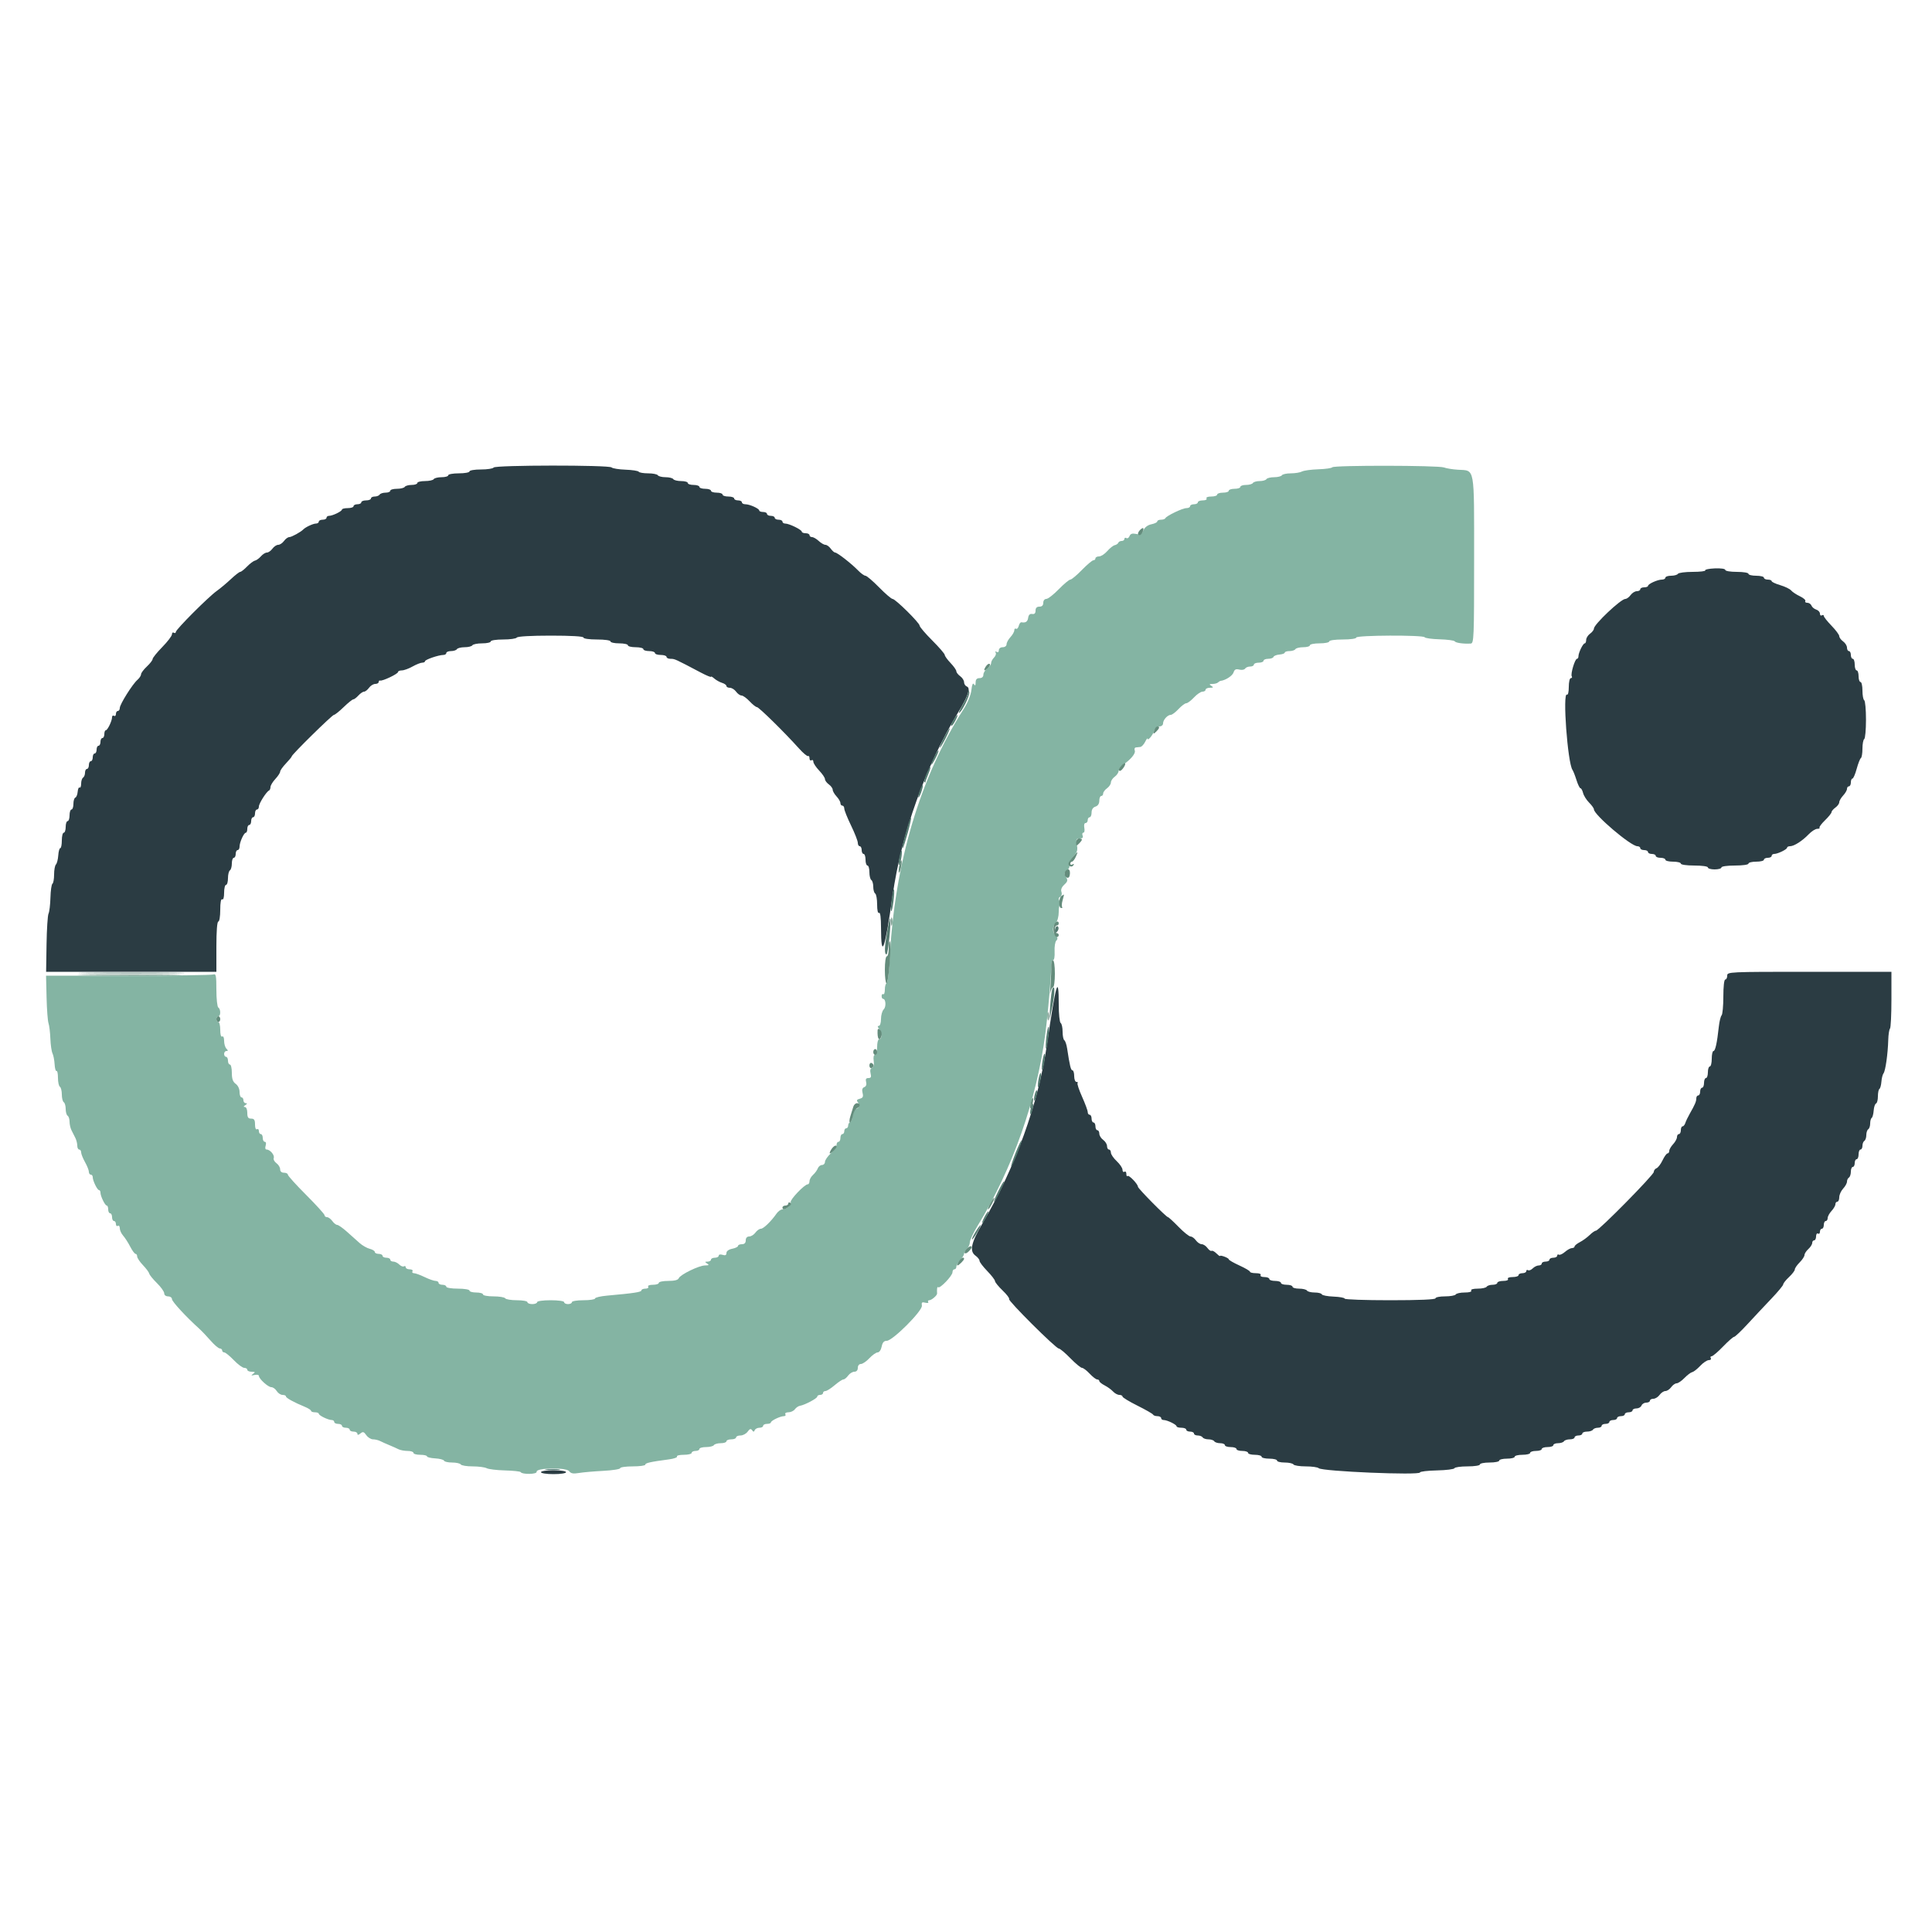 <svg id="svg" version="1.1" xmlns="http://www.w3.org/2000/svg" xmlns:xlink="http://www.w3.org/1999/xlink" width="400" height="400" viewBox="0, 0, 400,400"><g id="svgg"><path id="path0" d="M275.831 96.749 C 275.721 96.927,274.423 97.112,272.946 97.160 C 271.469 97.208,269.943 97.416,269.556 97.623 C 269.169 97.831,268.131 98.000,267.250 98.000 C 266.368 98.000,265.536 98.180,265.400 98.400 C 265.264 98.620,264.544 98.800,263.800 98.800 C 263.056 98.800,262.336 98.980,262.200 99.200 C 262.064 99.420,261.434 99.600,260.800 99.600 C 260.166 99.600,259.536 99.780,259.400 100.000 C 259.264 100.220,258.623 100.400,257.976 100.400 C 257.329 100.400,256.800 100.580,256.800 100.800 C 256.800 101.020,256.260 101.200,255.600 101.200 C 254.940 101.200,254.400 101.380,254.400 101.600 C 254.400 101.820,253.860 102.000,253.200 102.000 C 252.540 102.000,252.000 102.180,252.000 102.400 C 252.000 102.620,251.449 102.800,250.776 102.800 C 250.063 102.800,249.656 102.967,249.800 103.200 C 249.940 103.427,249.604 103.600,249.024 103.600 C 248.461 103.600,248.000 103.780,248.000 104.000 C 248.000 104.220,247.640 104.400,247.200 104.400 C 246.760 104.400,246.400 104.580,246.400 104.800 C 246.400 105.020,246.057 105.200,245.638 105.200 C 244.822 105.200,241.488 106.801,241.267 107.300 C 241.193 107.465,240.788 107.600,240.367 107.600 C 239.945 107.600,239.600 107.758,239.600 107.950 C 239.600 108.142,239.058 108.408,238.396 108.541 C 237.646 108.691,237.021 109.155,236.741 109.770 C 236.377 110.569,236.082 110.716,235.203 110.541 C 234.420 110.384,234.044 110.509,233.860 110.987 C 233.720 111.352,233.424 111.539,233.203 111.402 C 232.981 111.265,232.800 111.343,232.800 111.576 C 232.800 111.809,232.545 112.000,232.233 112.000 C 231.922 112.000,231.607 112.167,231.533 112.370 C 231.460 112.574,231.130 112.799,230.800 112.870 C 230.470 112.942,229.769 113.495,229.242 114.100 C 228.715 114.705,227.950 115.200,227.542 115.200 C 227.134 115.200,226.800 115.380,226.800 115.600 C 226.800 115.820,226.608 116.000,226.374 116.000 C 226.140 116.000,225.071 116.900,224.000 118.000 C 222.929 119.100,221.849 120.000,221.600 120.000 C 221.351 120.000,220.271 120.900,219.200 122.000 C 218.129 123.100,216.970 124.000,216.626 124.000 C 216.267 124.000,216.000 124.341,216.000 124.800 C 216.000 125.333,215.733 125.600,215.200 125.600 C 214.661 125.600,214.400 125.867,214.400 126.418 C 214.400 126.974,214.177 127.198,213.700 127.118 C 213.233 127.039,212.958 127.299,212.872 127.900 C 212.755 128.724,212.352 128.992,211.466 128.836 C 211.282 128.804,211.036 129.140,210.920 129.584 C 210.804 130.028,210.550 130.292,210.355 130.172 C 210.160 130.051,210.000 130.199,210.000 130.501 C 210.000 130.802,209.640 131.436,209.200 131.908 C 208.760 132.380,208.400 133.044,208.400 133.383 C 208.400 133.733,208.054 134.000,207.600 134.000 C 207.142 134.000,206.800 134.267,206.800 134.624 C 206.800 134.993,206.612 135.131,206.338 134.962 C 206.064 134.793,205.985 134.851,206.142 135.106 C 206.288 135.342,206.136 135.807,205.804 136.139 C 205.472 136.471,205.200 136.986,205.200 137.283 C 205.200 137.580,204.840 138.083,204.400 138.400 C 203.960 138.717,203.600 139.297,203.600 139.688 C 203.600 140.133,203.300 140.400,202.800 140.400 C 202.239 140.400,201.998 140.669,201.994 141.300 C 201.989 141.945,201.892 142.049,201.650 141.667 C 201.425 141.313,201.246 141.716,201.116 142.867 C 200.999 143.902,200.354 145.486,199.514 146.800 C 190.486 160.926,185.192 178.784,184.218 198.400 C 184.081 201.150,183.796 203.460,183.585 203.533 C 183.373 203.607,183.200 204.202,183.200 204.857 C 183.200 205.512,183.050 205.955,182.867 205.841 C 182.683 205.728,182.533 205.897,182.533 206.218 C 182.533 206.538,182.662 206.800,182.820 206.800 C 183.402 206.800,183.510 208.432,182.964 208.978 C 182.654 209.289,182.400 210.186,182.400 210.971 C 182.400 211.785,182.201 212.400,181.938 212.400 C 181.638 212.400,181.683 212.645,182.067 213.100 C 182.682 213.827,182.618 215.200,181.971 215.200 C 181.767 215.200,181.600 215.920,181.600 216.800 C 181.600 217.709,181.408 218.400,181.155 218.400 C 180.884 218.400,180.781 218.886,180.891 219.637 C 181.008 220.438,180.884 220.946,180.539 221.079 C 180.197 221.210,180.092 221.628,180.246 222.242 C 180.430 222.975,180.325 223.200,179.797 223.200 C 179.297 223.200,179.166 223.427,179.322 224.024 C 179.458 224.542,179.315 224.934,178.939 225.079 C 178.529 225.236,178.418 225.617,178.586 226.287 C 178.779 227.055,178.653 227.313,178.008 227.482 C 177.373 227.648,177.285 227.820,177.626 228.231 C 178.139 228.850,177.737 229.737,177.060 229.480 C 176.774 229.371,176.570 229.851,176.522 230.745 C 176.479 231.537,176.254 232.249,176.022 232.326 C 175.790 232.403,175.600 232.722,175.600 233.033 C 175.600 233.345,175.420 233.600,175.200 233.600 C 174.980 233.600,174.800 233.870,174.800 234.200 C 174.800 234.530,174.620 234.800,174.400 234.800 C 174.180 234.800,174.000 235.160,174.000 235.600 C 174.000 236.040,173.820 236.400,173.600 236.400 C 173.380 236.400,173.200 236.688,173.200 237.040 C 173.200 237.391,172.660 238.183,172.000 238.800 C 171.340 239.417,170.800 240.209,170.800 240.560 C 170.800 240.912,170.524 241.200,170.187 241.200 C 169.851 241.200,169.458 241.515,169.315 241.900 C 169.172 242.285,168.728 242.891,168.328 243.247 C 167.927 243.603,167.600 244.188,167.600 244.547 C 167.600 244.906,167.435 245.200,167.233 245.200 C 166.571 245.200,163.529 248.388,163.702 248.901 C 163.898 249.482,162.876 250.369,161.988 250.387 C 161.652 250.394,161.112 250.780,160.788 251.244 C 159.656 252.869,158.074 254.400,157.528 254.400 C 157.225 254.400,156.717 254.760,156.400 255.200 C 156.083 255.640,155.503 256.000,155.112 256.000 C 154.667 256.000,154.400 256.300,154.400 256.800 C 154.400 257.333,154.133 257.600,153.600 257.600 C 153.160 257.600,152.800 257.757,152.800 257.950 C 152.800 258.143,152.260 258.408,151.600 258.540 C 150.870 258.686,150.400 259.029,150.400 259.417 C 150.400 259.872,150.171 259.981,149.600 259.800 C 149.141 259.654,148.800 259.728,148.800 259.973 C 148.800 260.208,148.440 260.400,148.000 260.400 C 147.560 260.400,147.200 260.580,147.200 260.800 C 147.200 261.020,146.885 261.203,146.500 261.206 C 145.902 261.211,145.887 261.269,146.400 261.600 C 146.874 261.906,146.785 261.989,145.979 261.994 C 144.717 262.001,140.811 263.905,140.525 264.652 C 140.386 265.013,139.645 265.200,138.357 265.200 C 137.281 265.200,136.400 265.380,136.400 265.600 C 136.400 265.820,135.849 266.000,135.176 266.000 C 134.463 266.000,134.056 266.167,134.200 266.400 C 134.336 266.620,134.077 266.800,133.624 266.800 C 133.171 266.800,132.800 266.963,132.800 267.163 C 132.800 267.510,131.236 267.748,125.700 268.244 C 124.325 268.367,123.200 268.633,123.200 268.834 C 123.200 269.035,122.120 269.200,120.800 269.200 C 119.467 269.200,118.400 269.378,118.400 269.600 C 118.400 269.820,118.040 270.000,117.600 270.000 C 117.160 270.000,116.800 269.820,116.800 269.600 C 116.800 269.371,115.600 269.200,114.000 269.200 C 112.400 269.200,111.200 269.371,111.200 269.600 C 111.200 269.820,110.750 270.000,110.200 270.000 C 109.650 270.000,109.200 269.820,109.200 269.600 C 109.200 269.380,108.221 269.200,107.024 269.200 C 105.827 269.200,104.736 269.020,104.600 268.800 C 104.464 268.580,103.373 268.400,102.176 268.400 C 100.979 268.400,100.000 268.220,100.000 268.000 C 100.000 267.780,99.370 267.600,98.600 267.600 C 97.830 267.600,97.200 267.420,97.200 267.200 C 97.200 266.978,96.133 266.800,94.800 266.800 C 93.467 266.800,92.400 266.622,92.400 266.400 C 92.400 266.180,92.040 266.000,91.600 266.000 C 91.160 266.000,90.800 265.820,90.800 265.600 C 90.800 265.380,90.521 265.200,90.181 265.200 C 89.840 265.200,88.816 264.840,87.906 264.400 C 86.995 263.960,86.003 263.600,85.701 263.600 C 85.400 263.600,85.264 263.420,85.400 263.200 C 85.536 262.980,85.277 262.800,84.824 262.800 C 84.371 262.800,84.000 262.609,84.000 262.376 C 84.000 262.143,83.835 262.055,83.632 262.180 C 83.430 262.305,82.993 262.136,82.661 261.804 C 82.329 261.472,81.774 261.200,81.429 261.200 C 81.083 261.200,80.800 261.020,80.800 260.800 C 80.800 260.580,80.440 260.400,80.000 260.400 C 79.560 260.400,79.200 260.220,79.200 260.000 C 79.200 259.780,78.840 259.600,78.400 259.600 C 77.960 259.600,77.600 259.423,77.600 259.208 C 77.600 258.992,77.126 258.696,76.546 258.551 C 75.966 258.405,75.021 257.865,74.446 257.351 C 73.871 256.837,72.690 255.783,71.822 255.008 C 70.954 254.234,70.049 253.600,69.810 253.600 C 69.572 253.600,69.117 253.240,68.800 252.800 C 68.483 252.360,67.993 252.000,67.712 252.000 C 67.430 252.000,67.200 251.822,67.200 251.605 C 67.200 251.388,65.490 249.500,63.400 247.410 C 61.310 245.320,59.600 243.428,59.600 243.205 C 59.600 242.982,59.240 242.800,58.800 242.800 C 58.300 242.800,58.000 242.533,58.000 242.088 C 58.000 241.697,57.656 241.129,57.236 240.826 C 56.816 240.524,56.564 240.038,56.675 239.748 C 56.899 239.165,55.917 238.000,55.202 238.000 C 54.928 238.000,54.848 237.680,55.000 237.200 C 55.146 236.741,55.072 236.400,54.827 236.400 C 54.592 236.400,54.400 236.040,54.400 235.600 C 54.400 235.160,54.220 234.800,54.000 234.800 C 53.780 234.800,53.600 234.519,53.600 234.176 C 53.600 233.833,53.420 233.664,53.200 233.800 C 52.967 233.944,52.800 233.537,52.800 232.824 C 52.800 231.867,52.626 231.600,52.000 231.600 C 51.378 231.600,51.200 231.333,51.200 230.400 C 51.200 229.710,50.988 229.197,50.700 229.194 C 50.367 229.190,50.400 229.058,50.800 228.800 C 51.200 228.542,51.233 228.410,50.900 228.406 C 50.625 228.403,50.400 228.130,50.400 227.800 C 50.400 227.470,50.220 227.200,50.000 227.200 C 49.780 227.200,49.600 226.700,49.600 226.088 C 49.600 225.435,49.270 224.739,48.800 224.400 C 48.214 223.978,48.000 223.365,48.000 222.112 C 48.000 221.170,47.820 220.400,47.600 220.400 C 47.380 220.400,47.200 220.040,47.200 219.600 C 47.200 219.160,47.020 218.800,46.800 218.800 C 46.580 218.800,46.400 218.530,46.400 218.200 C 46.400 217.870,46.616 217.600,46.880 217.600 C 47.253 217.600,47.253 217.493,46.880 217.120 C 46.616 216.856,46.400 216.125,46.400 215.496 C 46.400 214.836,46.231 214.457,46.000 214.600 C 45.758 214.749,45.600 214.204,45.600 213.224 C 45.600 212.331,45.420 211.600,45.200 211.600 C 44.980 211.600,44.800 211.330,44.800 211.000 C 44.800 210.670,44.980 210.400,45.200 210.400 C 45.720 210.400,45.720 208.922,45.200 208.600 C 44.980 208.464,44.800 206.814,44.800 204.934 C 44.800 201.980,44.714 201.547,44.167 201.757 C 43.819 201.891,35.885 202.000,26.535 202.000 L 9.535 202.000 9.641 206.500 C 9.700 208.975,9.880 211.379,10.042 211.843 C 10.204 212.306,10.378 213.746,10.429 215.043 C 10.480 216.339,10.677 217.709,10.868 218.086 C 11.058 218.464,11.255 219.482,11.307 220.348 C 11.358 221.214,11.535 221.840,11.700 221.738 C 11.865 221.636,12.000 222.273,12.000 223.153 C 12.000 224.033,12.180 224.864,12.400 225.000 C 12.620 225.136,12.800 225.856,12.800 226.600 C 12.800 227.344,12.980 228.064,13.200 228.200 C 13.420 228.336,13.600 228.966,13.600 229.600 C 13.600 230.234,13.780 230.864,14.000 231.000 C 14.220 231.136,14.400 231.689,14.400 232.229 C 14.400 232.769,14.580 233.568,14.800 234.005 C 15.020 234.442,15.380 235.158,15.600 235.595 C 15.820 236.032,16.000 236.752,16.000 237.195 C 16.000 237.638,16.180 238.000,16.400 238.000 C 16.620 238.000,16.800 238.265,16.800 238.588 C 16.800 238.911,17.160 239.817,17.600 240.600 C 18.040 241.383,18.400 242.289,18.400 242.612 C 18.400 242.935,18.580 243.200,18.800 243.200 C 19.020 243.200,19.200 243.434,19.200 243.720 C 19.200 244.456,20.141 246.393,20.500 246.397 C 20.665 246.399,20.800 246.634,20.800 246.920 C 20.800 247.656,21.741 249.593,22.100 249.597 C 22.265 249.599,22.400 249.960,22.400 250.400 C 22.400 250.840,22.580 251.200,22.800 251.200 C 23.020 251.200,23.200 251.560,23.200 252.000 C 23.200 252.440,23.380 252.800,23.600 252.800 C 23.820 252.800,24.000 253.081,24.000 253.424 C 24.000 253.767,24.180 253.936,24.400 253.800 C 24.620 253.664,24.800 253.889,24.800 254.301 C 24.800 254.712,25.115 255.403,25.500 255.835 C 25.885 256.268,26.543 257.292,26.963 258.111 C 27.383 258.930,27.878 259.600,28.063 259.600 C 28.248 259.600,28.400 259.843,28.400 260.141 C 28.400 260.438,28.939 261.246,29.598 261.935 C 30.257 262.625,30.842 263.412,30.898 263.685 C 30.954 263.958,31.675 264.847,32.500 265.659 C 33.325 266.472,34.000 267.421,34.000 267.769 C 34.000 268.133,34.338 268.400,34.800 268.400 C 35.240 268.400,35.600 268.654,35.600 268.965 C 35.600 269.464,38.470 272.579,41.231 275.077 C 41.764 275.559,42.830 276.676,43.600 277.559 C 44.370 278.441,45.225 279.171,45.500 279.182 C 45.775 279.192,46.000 279.380,46.000 279.600 C 46.000 279.820,46.194 280.000,46.431 280.000 C 46.669 280.000,47.554 280.720,48.400 281.600 C 49.246 282.480,50.221 283.200,50.569 283.200 C 50.916 283.200,51.200 283.380,51.200 283.600 C 51.200 283.820,51.605 284.003,52.100 284.006 C 52.847 284.011,52.898 284.085,52.400 284.441 C 51.918 284.785,51.977 284.831,52.700 284.672 C 53.195 284.564,53.600 284.646,53.600 284.856 C 53.600 285.467,55.506 287.200,56.178 287.200 C 56.517 287.200,57.018 287.560,57.293 288.000 C 57.568 288.440,58.109 288.800,58.496 288.800 C 58.883 288.800,59.200 288.939,59.200 289.109 C 59.200 289.429,60.840 290.334,63.100 291.262 C 63.815 291.555,64.400 291.931,64.400 292.098 C 64.400 292.264,64.760 292.400,65.200 292.400 C 65.640 292.400,66.001 292.535,66.003 292.700 C 66.007 293.059,67.944 294.000,68.680 294.000 C 68.966 294.000,69.200 294.180,69.200 294.400 C 69.200 294.620,69.560 294.800,70.000 294.800 C 70.440 294.800,70.800 294.980,70.800 295.200 C 70.800 295.420,71.160 295.600,71.600 295.600 C 72.040 295.600,72.400 295.780,72.400 296.000 C 72.400 296.220,72.760 296.400,73.200 296.400 C 73.640 296.400,74.000 296.602,74.000 296.849 C 74.000 297.153,74.199 297.133,74.618 296.785 C 75.134 296.357,75.335 296.414,75.840 297.136 C 76.173 297.611,76.798 298.000,77.228 298.000 C 77.659 298.000,78.323 298.159,78.705 298.353 C 79.087 298.548,79.940 298.929,80.600 299.200 C 81.260 299.471,82.113 299.852,82.495 300.047 C 82.877 300.241,83.732 300.400,84.395 300.400 C 85.058 300.400,85.600 300.580,85.600 300.800 C 85.600 301.020,86.230 301.200,87.000 301.200 C 87.770 301.200,88.400 301.345,88.400 301.522 C 88.400 301.699,89.165 301.888,90.100 301.942 C 91.035 301.996,91.860 302.211,91.933 302.420 C 92.007 302.629,92.761 302.800,93.610 302.800 C 94.458 302.800,95.264 302.980,95.400 303.200 C 95.536 303.420,96.638 303.600,97.850 303.600 C 99.061 303.600,100.370 303.770,100.757 303.977 C 101.145 304.185,102.849 304.391,104.544 304.436 C 106.239 304.481,107.698 304.635,107.787 304.779 C 108.117 305.313,111.215 305.255,111.106 304.717 C 110.934 303.878,117.239 303.765,117.846 304.596 C 118.196 305.075,118.686 305.165,119.855 304.967 C 120.705 304.823,122.975 304.623,124.900 304.524 C 126.825 304.425,128.400 304.176,128.400 303.972 C 128.400 303.767,129.570 303.600,131.000 303.600 C 132.430 303.600,133.600 303.440,133.600 303.244 C 133.600 302.895,134.678 302.654,138.493 302.150 C 139.534 302.012,140.288 301.742,140.169 301.550 C 140.050 301.357,140.683 301.200,141.576 301.200 C 142.469 301.200,143.200 301.020,143.200 300.800 C 143.200 300.580,143.560 300.400,144.000 300.400 C 144.440 300.400,144.800 300.220,144.800 300.000 C 144.800 299.780,145.419 299.600,146.176 299.600 C 146.933 299.600,147.664 299.420,147.800 299.200 C 147.936 298.980,148.577 298.800,149.224 298.800 C 149.871 298.800,150.400 298.620,150.400 298.400 C 150.400 298.180,150.850 298.000,151.400 298.000 C 151.950 298.000,152.400 297.820,152.400 297.600 C 152.400 297.380,152.810 297.200,153.312 297.200 C 153.813 297.200,154.480 296.844,154.794 296.409 C 155.220 295.817,155.451 295.741,155.712 296.109 C 155.987 296.496,156.104 296.494,156.264 296.100 C 156.375 295.825,156.812 295.600,157.233 295.600 C 157.655 295.600,158.000 295.420,158.000 295.200 C 158.000 294.980,158.360 294.800,158.800 294.800 C 159.240 294.800,159.601 294.665,159.603 294.500 C 159.607 294.135,161.549 293.200,162.303 293.200 C 162.602 293.200,162.736 293.020,162.600 292.800 C 162.464 292.580,162.748 292.400,163.232 292.400 C 163.716 292.400,164.317 292.120,164.567 291.778 C 164.817 291.435,165.287 291.111,165.611 291.058 C 166.629 290.888,169.200 289.525,169.200 289.154 C 169.200 288.959,169.470 288.800,169.800 288.800 C 170.130 288.800,170.400 288.620,170.400 288.400 C 170.400 288.180,170.625 288.000,170.900 287.999 C 171.175 287.999,172.030 287.459,172.800 286.800 C 173.570 286.141,174.385 285.601,174.612 285.601 C 174.838 285.600,175.283 285.240,175.600 284.800 C 175.917 284.360,176.497 284.000,176.888 284.000 C 177.333 284.000,177.600 283.700,177.600 283.200 C 177.600 282.734,177.867 282.400,178.240 282.400 C 178.591 282.400,179.383 281.860,180.000 281.200 C 180.617 280.540,181.386 280.000,181.710 280.000 C 182.046 280.000,182.404 279.482,182.540 278.800 C 182.712 277.941,183.010 277.600,183.590 277.600 C 184.809 277.600,191.036 271.367,190.865 270.317 C 190.757 269.650,190.893 269.531,191.566 269.707 C 192.025 269.827,192.300 269.762,192.177 269.563 C 192.054 269.363,192.156 269.200,192.405 269.200 C 192.871 269.200,194.040 268.194,194.014 267.814 C 193.949 266.831,194.039 266.306,194.240 266.507 C 194.592 266.859,197.200 264.133,197.200 263.413 C 197.200 263.076,197.380 262.800,197.600 262.800 C 197.820 262.800,198.000 262.564,198.000 262.275 C 198.000 261.987,198.360 261.364,198.800 260.892 C 199.240 260.420,199.600 259.833,199.600 259.588 C 199.600 259.343,199.870 258.873,200.200 258.543 C 200.530 258.213,200.800 257.599,200.800 257.178 C 200.800 256.758,201.515 255.246,202.389 253.818 C 209.640 241.971,214.635 227.802,216.426 214.000 C 216.995 209.611,217.687 201.602,217.627 200.100 C 217.598 199.385,217.769 198.800,218.006 198.800 C 218.264 198.800,218.399 198.076,218.343 196.995 C 218.292 196.002,218.452 194.988,218.699 194.741 C 219.032 194.408,218.999 194.142,218.574 193.717 C 217.831 192.974,217.842 191.815,218.600 191.057 C 218.940 190.717,219.200 189.740,219.200 188.805 C 219.200 187.730,219.350 187.245,219.630 187.418 C 219.866 187.564,219.821 187.299,219.530 186.830 C 219.100 186.137,219.097 185.915,219.514 185.656 C 219.806 185.474,219.913 185.039,219.762 184.646 C 219.592 184.203,219.802 183.672,220.345 183.166 C 221.066 182.494,221.118 182.255,220.696 181.564 C 220.280 180.882,220.314 180.667,220.907 180.226 C 221.298 179.936,221.510 179.432,221.382 179.098 C 221.250 178.753,221.593 178.017,222.181 177.382 C 223.019 176.478,223.165 176.021,222.961 174.935 C 222.743 173.769,222.816 173.600,223.543 173.600 C 224.118 173.600,224.304 173.415,224.145 173.000 C 224.018 172.670,224.089 172.400,224.302 172.400 C 224.515 172.400,224.603 171.950,224.498 171.400 C 224.386 170.816,224.493 170.400,224.753 170.400 C 224.999 170.400,225.200 170.130,225.200 169.800 C 225.200 169.470,225.380 169.200,225.600 169.200 C 225.820 169.200,226.000 168.762,226.000 168.227 C 226.000 167.605,226.289 167.162,226.800 167.000 C 227.311 166.838,227.600 166.395,227.600 165.773 C 227.600 165.238,227.780 164.800,228.000 164.800 C 228.220 164.800,228.400 164.570,228.400 164.288 C 228.400 164.007,228.760 163.517,229.200 163.200 C 229.640 162.883,230.000 162.343,230.000 162.000 C 230.000 161.657,230.360 161.117,230.800 160.800 C 231.240 160.483,231.600 159.943,231.600 159.600 C 231.600 159.257,231.985 158.712,232.455 158.388 C 234.131 157.235,235.170 155.986,234.943 155.396 C 234.817 155.068,234.914 154.778,235.157 154.750 C 235.401 154.722,235.820 154.678,236.088 154.650 C 236.357 154.623,236.804 154.150,237.082 153.600 C 237.361 153.050,237.591 152.748,237.594 152.929 C 237.604 153.492,238.680 152.208,238.974 151.281 C 239.135 150.773,239.581 150.400,240.027 150.400 C 240.463 150.400,240.800 150.126,240.800 149.771 C 240.800 149.034,241.740 148.000,242.411 148.000 C 242.668 148.000,243.383 147.460,244.000 146.800 C 244.617 146.140,245.337 145.600,245.600 145.600 C 245.863 145.600,246.583 145.060,247.200 144.400 C 247.817 143.740,248.609 143.200,248.960 143.200 C 249.312 143.200,249.600 143.020,249.600 142.800 C 249.600 142.580,250.005 142.397,250.500 142.394 C 251.228 142.389,251.285 142.314,250.800 142.000 C 250.307 141.681,250.349 141.611,251.033 141.606 C 251.492 141.603,252.002 141.465,252.167 141.300 C 252.332 141.135,252.587 140.985,252.733 140.966 C 253.762 140.837,255.174 139.911,255.393 139.222 C 255.591 138.597,255.879 138.455,256.584 138.632 C 257.095 138.760,257.633 138.670,257.780 138.432 C 257.927 138.195,258.397 138.000,258.824 138.000 C 259.251 138.000,259.600 137.820,259.600 137.600 C 259.600 137.380,260.050 137.200,260.600 137.200 C 261.150 137.200,261.600 137.020,261.600 136.800 C 261.600 136.580,262.035 136.400,262.567 136.400 C 263.098 136.400,263.593 136.222,263.667 136.003 C 263.740 135.785,264.295 135.566,264.900 135.516 C 265.505 135.466,266.000 135.285,266.000 135.113 C 266.000 134.941,266.439 134.800,266.976 134.800 C 267.513 134.800,268.064 134.620,268.200 134.400 C 268.336 134.180,269.067 134.000,269.824 134.000 C 270.581 134.000,271.200 133.820,271.200 133.600 C 271.200 133.380,272.100 133.200,273.200 133.200 C 274.300 133.200,275.200 133.020,275.200 132.800 C 275.200 132.571,276.400 132.400,278.000 132.400 C 279.600 132.400,280.800 132.229,280.800 132.000 C 280.800 131.505,294.657 131.446,294.962 131.939 C 295.077 132.125,296.479 132.316,298.077 132.363 C 299.675 132.409,301.076 132.599,301.191 132.784 C 301.391 133.106,303.022 133.332,304.500 133.242 C 305.155 133.203,305.200 132.093,305.200 115.889 C 305.200 96.242,305.422 97.473,301.833 97.252 C 300.755 97.186,299.456 96.973,298.947 96.780 C 297.784 96.338,276.103 96.309,275.831 96.749 " stroke="none" fill="#84b4a3" fill-rule="evenodd"></path><path id="path1" d="M102.200 96.800 C 102.064 97.020,100.883 97.200,99.576 97.200 C 98.259 97.200,97.200 97.378,97.200 97.600 C 97.200 97.820,96.210 98.000,95.000 98.000 C 93.790 98.000,92.800 98.180,92.800 98.400 C 92.800 98.620,92.181 98.800,91.424 98.800 C 90.667 98.800,89.936 98.980,89.800 99.200 C 89.664 99.420,88.843 99.600,87.976 99.600 C 87.109 99.600,86.400 99.780,86.400 100.000 C 86.400 100.220,85.871 100.400,85.224 100.400 C 84.577 100.400,83.936 100.580,83.800 100.800 C 83.664 101.020,82.933 101.200,82.176 101.200 C 81.419 101.200,80.800 101.380,80.800 101.600 C 80.800 101.820,80.361 102.000,79.824 102.000 C 79.287 102.000,78.736 102.180,78.600 102.400 C 78.464 102.620,78.003 102.800,77.576 102.800 C 77.149 102.800,76.800 102.980,76.800 103.200 C 76.800 103.420,76.350 103.600,75.800 103.600 C 75.250 103.600,74.800 103.780,74.800 104.000 C 74.800 104.220,74.440 104.400,74.000 104.400 C 73.560 104.400,73.200 104.580,73.200 104.800 C 73.200 105.020,72.660 105.200,72.000 105.200 C 71.340 105.200,70.799 105.335,70.797 105.500 C 70.793 105.859,68.856 106.800,68.120 106.800 C 67.834 106.800,67.600 106.980,67.600 107.200 C 67.600 107.420,67.240 107.600,66.800 107.600 C 66.360 107.600,66.000 107.780,66.000 108.000 C 66.000 108.220,65.728 108.400,65.395 108.400 C 64.830 108.400,63.253 109.135,62.800 109.609 C 62.282 110.151,60.372 111.200,59.902 111.200 C 59.613 111.200,59.117 111.560,58.800 112.000 C 58.483 112.440,57.943 112.800,57.600 112.800 C 57.257 112.800,56.717 113.160,56.400 113.600 C 56.083 114.040,55.569 114.400,55.259 114.400 C 54.948 114.400,54.391 114.749,54.022 115.175 C 53.652 115.601,53.092 116.006,52.778 116.075 C 52.465 116.144,51.729 116.695,51.143 117.300 C 50.558 117.905,49.925 118.400,49.737 118.400 C 49.549 118.400,48.677 119.076,47.798 119.903 C 46.919 120.730,45.614 121.823,44.898 122.332 C 43.141 123.581,36.400 130.330,36.400 130.840 C 36.400 131.064,36.220 131.136,36.000 131.000 C 35.780 130.864,35.600 131.015,35.600 131.336 C 35.600 131.657,34.700 132.838,33.600 133.961 C 32.500 135.085,31.600 136.201,31.600 136.442 C 31.600 136.682,31.060 137.383,30.400 138.000 C 29.740 138.617,29.200 139.343,29.200 139.614 C 29.200 139.884,28.866 140.397,28.457 140.753 C 27.420 141.656,24.800 145.831,24.800 146.581 C 24.800 146.921,24.620 147.200,24.400 147.200 C 24.180 147.200,24.000 147.481,24.000 147.824 C 24.000 148.167,23.820 148.336,23.600 148.200 C 23.380 148.064,23.200 148.198,23.200 148.497 C 23.200 149.251,22.265 151.193,21.900 151.197 C 21.735 151.199,21.600 151.560,21.600 152.000 C 21.600 152.440,21.420 152.800,21.200 152.800 C 20.980 152.800,20.800 153.160,20.800 153.600 C 20.800 154.040,20.620 154.400,20.400 154.400 C 20.180 154.400,20.000 154.760,20.000 155.200 C 20.000 155.640,19.820 156.000,19.600 156.000 C 19.380 156.000,19.200 156.360,19.200 156.800 C 19.200 157.240,19.020 157.600,18.800 157.600 C 18.580 157.600,18.400 157.960,18.400 158.400 C 18.400 158.840,18.220 159.200,18.000 159.200 C 17.780 159.200,17.600 159.549,17.600 159.976 C 17.600 160.403,17.420 160.864,17.200 161.000 C 16.980 161.136,16.800 161.697,16.800 162.247 C 16.800 162.797,16.658 163.160,16.485 163.052 C 16.312 162.945,16.130 163.340,16.081 163.929 C 16.033 164.518,15.815 165.060,15.597 165.133 C 15.378 165.207,15.200 165.792,15.200 166.433 C 15.200 167.075,15.020 167.600,14.800 167.600 C 14.580 167.600,14.400 168.140,14.400 168.800 C 14.400 169.460,14.220 170.000,14.000 170.000 C 13.780 170.000,13.600 170.540,13.600 171.200 C 13.600 171.860,13.420 172.400,13.200 172.400 C 12.980 172.400,12.800 173.120,12.800 174.000 C 12.800 174.880,12.657 175.600,12.482 175.600 C 12.307 175.600,12.118 176.275,12.063 177.099 C 12.007 177.924,11.790 178.770,11.581 178.979 C 11.371 179.189,11.200 180.123,11.200 181.056 C 11.200 181.989,11.046 182.848,10.858 182.964 C 10.670 183.080,10.484 184.375,10.443 185.842 C 10.403 187.309,10.225 188.799,10.047 189.154 C 9.870 189.509,9.685 192.365,9.636 195.500 L 9.548 201.200 27.174 201.200 L 44.800 201.200 44.800 196.000 C 44.800 192.800,44.954 190.800,45.200 190.800 C 45.423 190.800,45.600 189.725,45.600 188.376 C 45.600 186.863,45.750 186.046,46.000 186.200 C 46.242 186.349,46.400 185.804,46.400 184.824 C 46.400 183.931,46.580 183.200,46.800 183.200 C 47.020 183.200,47.200 182.581,47.200 181.824 C 47.200 181.067,47.380 180.336,47.600 180.200 C 47.820 180.064,48.000 179.423,48.000 178.776 C 48.000 178.129,48.180 177.600,48.400 177.600 C 48.620 177.600,48.800 177.240,48.800 176.800 C 48.800 176.360,48.980 176.000,49.200 176.000 C 49.420 176.000,49.600 175.676,49.600 175.280 C 49.600 174.386,50.494 172.407,50.900 172.403 C 51.065 172.401,51.200 172.040,51.200 171.600 C 51.200 171.160,51.380 170.800,51.600 170.800 C 51.820 170.800,52.000 170.440,52.000 170.000 C 52.000 169.560,52.180 169.200,52.400 169.200 C 52.620 169.200,52.800 168.840,52.800 168.400 C 52.800 167.960,52.980 167.600,53.200 167.600 C 53.420 167.600,53.600 167.323,53.600 166.984 C 53.600 166.359,55.150 163.911,55.700 163.667 C 55.865 163.593,56.000 163.270,56.000 162.949 C 56.000 162.628,56.450 161.880,57.000 161.287 C 57.550 160.693,58.000 160.008,58.000 159.763 C 58.000 159.519,58.540 158.754,59.200 158.063 C 59.860 157.372,60.400 156.714,60.400 156.599 C 60.400 156.234,68.776 148.000,69.147 148.000 C 69.343 148.000,70.245 147.280,71.152 146.400 C 72.059 145.520,72.953 144.800,73.138 144.800 C 73.324 144.800,73.802 144.440,74.200 144.000 C 74.598 143.560,75.126 143.200,75.374 143.200 C 75.621 143.200,76.083 142.840,76.400 142.400 C 76.717 141.960,77.297 141.600,77.688 141.600 C 78.080 141.600,78.400 141.420,78.400 141.200 C 78.400 140.980,78.539 140.845,78.708 140.900 C 79.185 141.055,82.400 139.521,82.400 139.139 C 82.400 138.953,82.755 138.800,83.188 138.800 C 83.621 138.800,84.617 138.440,85.400 138.000 C 86.183 137.560,87.089 137.200,87.412 137.200 C 87.735 137.200,88.000 137.064,88.000 136.897 C 88.000 136.566,90.824 135.600,91.794 135.600 C 92.127 135.600,92.400 135.420,92.400 135.200 C 92.400 134.980,92.839 134.800,93.376 134.800 C 93.913 134.800,94.464 134.620,94.600 134.400 C 94.736 134.180,95.456 134.000,96.200 134.000 C 96.944 134.000,97.664 133.820,97.800 133.600 C 97.936 133.380,98.847 133.200,99.824 133.200 C 100.801 133.200,101.600 133.020,101.600 132.800 C 101.600 132.575,102.725 132.400,104.176 132.400 C 105.593 132.400,106.864 132.220,107.000 132.000 C 107.149 131.759,109.937 131.600,114.024 131.600 C 118.275 131.600,120.800 131.749,120.800 132.000 C 120.800 132.229,122.000 132.400,123.600 132.400 C 125.200 132.400,126.400 132.571,126.400 132.800 C 126.400 133.020,127.210 133.200,128.200 133.200 C 129.190 133.200,130.000 133.380,130.000 133.600 C 130.000 133.820,130.720 134.000,131.600 134.000 C 132.480 134.000,133.200 134.180,133.200 134.400 C 133.200 134.620,133.740 134.800,134.400 134.800 C 135.060 134.800,135.600 134.980,135.600 135.200 C 135.600 135.420,136.140 135.600,136.800 135.600 C 137.460 135.600,138.000 135.780,138.000 136.000 C 138.000 136.220,138.362 136.400,138.805 136.400 C 139.703 136.400,139.705 136.401,145.100 139.249 C 146.255 139.858,147.200 140.249,147.200 140.117 C 147.200 139.984,147.515 140.153,147.900 140.491 C 148.285 140.829,149.005 141.229,149.500 141.380 C 149.995 141.530,150.400 141.822,150.400 142.027 C 150.400 142.232,150.720 142.400,151.112 142.400 C 151.503 142.400,152.083 142.760,152.400 143.200 C 152.717 143.640,153.225 144.000,153.528 144.000 C 153.831 144.000,154.583 144.540,155.200 145.200 C 155.817 145.860,156.499 146.400,156.717 146.400 C 157.114 146.400,162.413 151.609,165.400 154.936 C 166.280 155.916,167.135 156.636,167.300 156.535 C 167.465 156.435,167.600 156.644,167.600 157.000 C 167.600 157.356,167.780 157.536,168.000 157.400 C 168.220 157.264,168.400 157.407,168.400 157.717 C 168.400 158.027,168.940 158.846,169.600 159.537 C 170.260 160.228,170.800 161.025,170.800 161.308 C 170.800 161.591,171.160 162.083,171.600 162.400 C 172.040 162.717,172.400 163.214,172.400 163.505 C 172.400 163.796,172.760 164.420,173.200 164.892 C 173.640 165.364,174.000 165.987,174.000 166.275 C 174.000 166.564,174.180 166.800,174.400 166.800 C 174.620 166.800,174.800 167.076,174.800 167.413 C 174.800 167.750,175.430 169.324,176.200 170.911 C 176.970 172.499,177.600 174.113,177.600 174.499 C 177.600 174.884,177.780 175.200,178.000 175.200 C 178.220 175.200,178.400 175.560,178.400 176.000 C 178.400 176.440,178.580 176.800,178.800 176.800 C 179.020 176.800,179.200 177.340,179.200 178.000 C 179.200 178.660,179.380 179.200,179.600 179.200 C 179.820 179.200,180.000 179.819,180.000 180.576 C 180.000 181.333,180.180 182.064,180.400 182.200 C 180.620 182.336,180.800 182.966,180.800 183.600 C 180.800 184.234,180.980 184.864,181.200 185.000 C 181.420 185.136,181.600 186.147,181.600 187.247 C 181.600 188.479,181.754 189.152,182.000 189.000 C 182.254 188.843,182.402 189.964,182.406 192.076 C 182.419 198.907,183.207 196.712,184.805 185.400 C 186.611 172.609,191.655 158.550,198.454 147.359 C 200.469 144.042,200.995 142.450,200.178 142.136 C 199.860 142.014,199.600 141.613,199.600 141.246 C 199.600 140.878,199.240 140.317,198.800 140.000 C 198.360 139.683,198.000 139.220,198.000 138.971 C 198.000 138.722,197.460 137.954,196.800 137.263 C 196.140 136.572,195.600 135.822,195.600 135.596 C 195.600 135.370,194.430 134.015,193.000 132.585 C 191.570 131.155,190.400 129.783,190.400 129.537 C 190.400 128.961,185.379 124.000,184.796 124.000 C 184.554 124.000,183.296 122.920,182.000 121.600 C 180.704 120.280,179.437 119.200,179.183 119.200 C 178.929 119.200,178.241 118.705,177.655 118.100 C 176.295 116.698,173.350 114.400,172.912 114.400 C 172.727 114.400,172.317 114.040,172.000 113.600 C 171.683 113.160,171.186 112.800,170.895 112.800 C 170.604 112.800,169.980 112.440,169.508 112.000 C 169.036 111.560,168.413 111.200,168.125 111.200 C 167.836 111.200,167.600 111.020,167.600 110.800 C 167.600 110.580,167.240 110.400,166.800 110.400 C 166.360 110.400,166.000 110.253,166.000 110.074 C 166.000 109.676,163.399 108.400,162.586 108.400 C 162.264 108.400,162.000 108.220,162.000 108.000 C 162.000 107.780,161.640 107.600,161.200 107.600 C 160.760 107.600,160.400 107.420,160.400 107.200 C 160.400 106.980,160.040 106.800,159.600 106.800 C 159.160 106.800,158.800 106.620,158.800 106.400 C 158.800 106.180,158.440 106.000,158.000 106.000 C 157.560 106.000,157.199 105.865,157.197 105.700 C 157.193 105.294,155.214 104.400,154.320 104.400 C 153.924 104.400,153.600 104.220,153.600 104.000 C 153.600 103.780,153.240 103.600,152.800 103.600 C 152.360 103.600,152.000 103.420,152.000 103.200 C 152.000 102.980,151.460 102.800,150.800 102.800 C 150.140 102.800,149.600 102.620,149.600 102.400 C 149.600 102.180,149.060 102.000,148.400 102.000 C 147.740 102.000,147.200 101.820,147.200 101.600 C 147.200 101.380,146.660 101.200,146.000 101.200 C 145.340 101.200,144.800 101.020,144.800 100.800 C 144.800 100.580,144.260 100.400,143.600 100.400 C 142.940 100.400,142.400 100.220,142.400 100.000 C 142.400 99.780,141.781 99.600,141.024 99.600 C 140.267 99.600,139.536 99.420,139.400 99.200 C 139.264 98.980,138.544 98.800,137.800 98.800 C 137.056 98.800,136.336 98.620,136.200 98.400 C 136.064 98.180,135.164 98.000,134.200 98.000 C 133.236 98.000,132.354 97.850,132.241 97.666 C 132.128 97.483,130.902 97.292,129.517 97.243 C 128.133 97.194,126.829 96.984,126.620 96.777 C 126.093 96.254,102.523 96.277,102.200 96.800 M353.052 118.085 C 353.160 118.258,351.987 118.400,350.447 118.400 C 348.907 118.400,347.536 118.580,347.400 118.800 C 347.264 119.020,346.623 119.200,345.976 119.200 C 345.329 119.200,344.800 119.380,344.800 119.600 C 344.800 119.820,344.476 120.000,344.080 120.000 C 343.186 120.000,341.207 120.894,341.203 121.300 C 341.201 121.465,340.840 121.600,340.400 121.600 C 339.960 121.600,339.600 121.780,339.600 122.000 C 339.600 122.220,339.280 122.400,338.888 122.400 C 338.497 122.400,337.917 122.760,337.600 123.200 C 337.283 123.640,336.794 124.000,336.515 124.000 C 335.589 124.000,330.000 129.278,330.000 130.152 C 330.000 130.411,329.640 130.883,329.200 131.200 C 328.760 131.517,328.400 132.097,328.400 132.488 C 328.400 132.880,328.265 133.201,328.100 133.203 C 327.741 133.207,326.800 135.144,326.800 135.880 C 326.800 136.166,326.664 136.400,326.497 136.400 C 326.075 136.400,325.130 139.563,325.414 140.023 C 325.542 140.230,325.457 140.400,325.224 140.400 C 324.987 140.400,324.800 141.207,324.800 142.224 C 324.800 143.266,324.638 143.947,324.422 143.814 C 323.477 143.229,324.562 158.006,325.567 159.400 C 325.726 159.620,326.097 160.565,326.392 161.500 C 326.687 162.435,327.060 163.200,327.221 163.200 C 327.382 163.200,327.625 163.644,327.761 164.186 C 327.897 164.728,328.456 165.620,329.004 166.168 C 329.552 166.715,330.000 167.340,330.000 167.556 C 330.000 168.692,337.659 175.200,338.996 175.200 C 339.328 175.200,339.600 175.380,339.600 175.600 C 339.600 175.820,339.960 176.000,340.400 176.000 C 340.840 176.000,341.200 176.180,341.200 176.400 C 341.200 176.620,341.560 176.800,342.000 176.800 C 342.440 176.800,342.800 176.980,342.800 177.200 C 342.800 177.420,343.250 177.600,343.800 177.600 C 344.350 177.600,344.800 177.780,344.800 178.000 C 344.800 178.220,345.520 178.400,346.400 178.400 C 347.280 178.400,348.000 178.580,348.000 178.800 C 348.000 179.029,349.200 179.200,350.800 179.200 C 352.400 179.200,353.600 179.371,353.600 179.600 C 353.600 179.820,354.230 180.000,355.000 180.000 C 355.770 180.000,356.400 179.820,356.400 179.600 C 356.400 179.371,357.600 179.200,359.200 179.200 C 360.800 179.200,362.000 179.029,362.000 178.800 C 362.000 178.580,362.720 178.400,363.600 178.400 C 364.480 178.400,365.200 178.220,365.200 178.000 C 365.200 177.780,365.560 177.600,366.000 177.600 C 366.440 177.600,366.800 177.420,366.800 177.200 C 366.800 176.980,367.034 176.800,367.320 176.800 C 368.056 176.800,369.993 175.859,369.997 175.500 C 369.999 175.335,370.276 175.200,370.614 175.200 C 371.441 175.200,373.162 174.097,374.477 172.724 C 375.070 172.106,375.865 171.600,376.244 171.600 C 376.623 171.600,376.833 171.500,376.710 171.377 C 376.588 171.254,377.098 170.561,377.844 169.837 C 378.590 169.112,379.200 168.352,379.200 168.148 C 379.200 167.944,379.560 167.517,380.000 167.200 C 380.440 166.883,380.800 166.386,380.800 166.095 C 380.800 165.804,381.160 165.180,381.600 164.708 C 382.040 164.236,382.400 163.613,382.400 163.325 C 382.400 163.036,382.580 162.800,382.800 162.800 C 383.020 162.800,383.200 162.440,383.200 162.000 C 383.200 161.560,383.347 161.200,383.528 161.200 C 383.708 161.200,384.104 160.289,384.407 159.175 C 384.710 158.061,385.103 157.060,385.279 156.951 C 385.456 156.842,385.600 155.964,385.600 155.000 C 385.600 154.036,385.765 153.145,385.967 153.021 C 386.168 152.896,386.333 151.087,386.333 149.000 C 386.333 146.913,386.168 145.104,385.967 144.979 C 385.765 144.855,385.600 143.953,385.600 142.976 C 385.600 141.999,385.420 141.200,385.200 141.200 C 384.980 141.200,384.800 140.660,384.800 140.000 C 384.800 139.340,384.620 138.800,384.400 138.800 C 384.180 138.800,384.000 138.260,384.000 137.600 C 384.000 136.940,383.820 136.400,383.600 136.400 C 383.380 136.400,383.200 136.040,383.200 135.600 C 383.200 135.160,383.020 134.800,382.800 134.800 C 382.580 134.800,382.400 134.480,382.400 134.088 C 382.400 133.697,382.040 133.117,381.600 132.800 C 381.160 132.483,380.800 131.993,380.800 131.712 C 380.800 131.431,380.080 130.459,379.200 129.552 C 378.320 128.645,377.600 127.735,377.600 127.528 C 377.600 127.322,377.420 127.264,377.200 127.400 C 376.980 127.536,376.800 127.379,376.800 127.051 C 376.800 126.722,376.457 126.345,376.037 126.212 C 375.617 126.079,375.173 125.706,375.050 125.385 C 374.926 125.063,374.539 124.800,374.189 124.800 C 373.839 124.800,373.652 124.640,373.773 124.444 C 373.894 124.248,373.389 123.801,372.652 123.451 C 371.914 123.101,371.098 122.559,370.839 122.247 C 370.579 121.934,369.565 121.442,368.584 121.152 C 367.603 120.862,366.800 120.485,366.800 120.313 C 366.800 120.141,366.440 120.000,366.000 120.000 C 365.560 120.000,365.200 119.820,365.200 119.600 C 365.200 119.380,364.480 119.200,363.600 119.200 C 362.720 119.200,362.000 119.020,362.000 118.800 C 362.000 118.578,360.933 118.400,359.600 118.400 C 358.242 118.400,357.200 118.224,357.200 117.994 C 357.200 117.758,356.291 117.626,355.029 117.679 C 353.835 117.729,352.945 117.911,353.052 118.085 M357.600 202.000 C 357.600 202.440,357.420 202.800,357.200 202.800 C 356.964 202.800,356.800 204.240,356.800 206.320 C 356.800 208.256,356.637 210.011,356.437 210.220 C 356.237 210.429,355.977 211.500,355.858 212.600 C 355.499 215.931,355.131 217.600,354.756 217.600 C 354.560 217.600,354.400 218.320,354.400 219.200 C 354.400 220.080,354.220 220.800,354.000 220.800 C 353.780 220.800,353.600 221.340,353.600 222.000 C 353.600 222.660,353.420 223.200,353.200 223.200 C 352.980 223.200,352.800 223.650,352.800 224.200 C 352.800 224.750,352.620 225.200,352.400 225.200 C 352.180 225.200,352.000 225.560,352.000 226.000 C 352.000 226.440,351.820 226.800,351.600 226.800 C 351.380 226.800,351.200 227.072,351.200 227.405 C 351.200 228.051,350.929 228.686,349.836 230.600 C 349.459 231.260,349.051 232.115,348.929 232.500 C 348.807 232.885,348.548 233.200,348.353 233.200 C 348.159 233.200,348.000 233.560,348.000 234.000 C 348.000 234.440,347.820 234.800,347.600 234.800 C 347.380 234.800,347.200 235.078,347.200 235.417 C 347.200 235.756,346.840 236.420,346.400 236.892 C 345.960 237.364,345.600 237.987,345.600 238.275 C 345.600 238.564,345.441 238.800,345.246 238.800 C 345.051 238.800,344.587 239.441,344.215 240.224 C 343.844 241.007,343.283 241.747,342.970 241.867 C 342.656 241.987,342.400 242.335,342.400 242.639 C 342.400 243.252,331.019 254.800,330.415 254.800 C 330.207 254.800,329.623 255.205,329.118 255.700 C 328.613 256.195,327.705 256.855,327.100 257.168 C 326.495 257.480,326.000 257.885,326.000 258.068 C 326.000 258.250,325.758 258.400,325.461 258.400 C 325.165 258.400,324.512 258.756,324.010 259.192 C 323.508 259.627,322.940 259.887,322.748 259.768 C 322.557 259.650,322.400 259.743,322.400 259.976 C 322.400 260.209,322.040 260.400,321.600 260.400 C 321.160 260.400,320.800 260.580,320.800 260.800 C 320.800 261.020,320.440 261.200,320.000 261.200 C 319.560 261.200,319.200 261.380,319.200 261.600 C 319.200 261.820,318.917 262.000,318.571 262.000 C 318.226 262.000,317.671 262.272,317.339 262.604 C 317.007 262.936,316.570 263.105,316.368 262.980 C 316.165 262.855,316.000 262.943,316.000 263.176 C 316.000 263.409,315.640 263.600,315.200 263.600 C 314.760 263.600,314.400 263.780,314.400 264.000 C 314.400 264.220,313.849 264.400,313.176 264.400 C 312.463 264.400,312.056 264.567,312.200 264.800 C 312.344 265.033,311.937 265.200,311.224 265.200 C 310.551 265.200,310.000 265.380,310.000 265.600 C 310.000 265.820,309.561 266.000,309.024 266.000 C 308.487 266.000,307.936 266.180,307.800 266.400 C 307.664 266.620,306.833 266.800,305.953 266.800 C 304.988 266.800,304.451 266.959,304.600 267.200 C 304.749 267.441,304.212 267.600,303.247 267.600 C 302.367 267.600,301.536 267.780,301.400 268.000 C 301.264 268.220,300.263 268.400,299.176 268.400 C 298.089 268.400,297.200 268.580,297.200 268.800 C 297.200 269.055,293.800 269.200,287.800 269.200 C 282.630 269.200,278.400 269.051,278.400 268.868 C 278.400 268.686,277.365 268.496,276.100 268.446 C 274.835 268.396,273.740 268.185,273.667 267.978 C 273.593 267.770,272.929 267.600,272.190 267.600 C 271.452 267.600,270.736 267.420,270.600 267.200 C 270.464 266.980,269.733 266.800,268.976 266.800 C 268.219 266.800,267.600 266.620,267.600 266.400 C 267.600 266.180,267.060 266.000,266.400 266.000 C 265.740 266.000,265.200 265.820,265.200 265.600 C 265.200 265.380,264.660 265.200,264.000 265.200 C 263.340 265.200,262.800 265.020,262.800 264.800 C 262.800 264.580,262.339 264.400,261.776 264.400 C 261.196 264.400,260.860 264.227,261.000 264.000 C 261.144 263.767,260.737 263.600,260.024 263.600 C 259.351 263.600,258.799 263.465,258.799 263.300 C 258.798 263.135,257.808 262.550,256.600 262.000 C 255.392 261.450,254.402 260.877,254.401 260.727 C 254.400 260.438,252.620 259.771,252.571 260.041 C 252.556 260.129,252.226 259.883,251.839 259.496 C 251.452 259.109,251.003 258.875,250.841 258.975 C 250.678 259.075,250.293 258.807,249.985 258.379 C 249.676 257.950,249.143 257.600,248.800 257.600 C 248.457 257.600,247.917 257.240,247.600 256.800 C 247.283 256.360,246.781 256.000,246.486 256.000 C 246.190 256.000,245.071 255.100,244.000 254.000 C 242.929 252.900,241.947 252.000,241.820 252.000 C 241.470 252.000,235.600 246.060,235.600 245.706 C 235.599 245.159,233.727 243.206,233.460 243.474 C 233.317 243.617,233.200 243.423,233.200 243.043 C 233.200 242.663,233.020 242.464,232.800 242.600 C 232.580 242.736,232.400 242.549,232.400 242.184 C 232.400 241.819,231.860 241.017,231.200 240.400 C 230.540 239.783,230.000 238.991,230.000 238.640 C 230.000 238.288,229.820 238.000,229.600 238.000 C 229.380 238.000,229.200 237.680,229.200 237.288 C 229.200 236.897,228.840 236.317,228.400 236.000 C 227.960 235.683,227.600 235.103,227.600 234.712 C 227.600 234.320,227.420 234.000,227.200 234.000 C 226.980 234.000,226.800 233.640,226.800 233.200 C 226.800 232.760,226.620 232.400,226.400 232.400 C 226.180 232.400,226.000 232.040,226.000 231.600 C 226.000 231.160,225.820 230.800,225.600 230.800 C 225.380 230.800,225.200 230.547,225.200 230.237 C 225.200 229.928,224.674 228.503,224.032 227.072 C 223.390 225.640,222.970 224.363,223.099 224.234 C 223.228 224.106,223.123 224.000,222.867 224.000 C 222.610 224.000,222.400 223.460,222.400 222.800 C 222.400 222.140,222.240 221.600,222.044 221.600 C 221.709 221.600,221.483 220.678,220.942 217.097 C 220.818 216.271,220.555 215.495,220.358 215.374 C 220.161 215.252,220.000 214.454,220.000 213.600 C 220.000 212.746,219.820 211.936,219.600 211.800 C 219.380 211.664,219.200 209.943,219.200 207.976 C 219.200 201.495,218.627 203.457,216.737 216.400 C 214.967 228.519,210.228 241.650,203.435 253.252 C 201.019 257.380,200.666 259.039,202.000 260.000 C 202.440 260.317,202.800 260.785,202.800 261.040 C 202.800 261.295,203.520 262.245,204.400 263.152 C 205.280 264.059,206.000 264.995,206.000 265.232 C 206.000 265.469,206.712 266.347,207.582 267.183 C 208.452 268.019,209.054 268.813,208.919 268.948 C 208.616 269.250,218.608 279.200,219.214 279.200 C 219.455 279.200,220.529 280.100,221.600 281.200 C 222.671 282.300,223.758 283.200,224.014 283.200 C 224.270 283.200,224.983 283.740,225.600 284.400 C 226.217 285.060,226.919 285.600,227.160 285.600 C 227.402 285.600,227.600 285.750,227.600 285.932 C 227.600 286.115,228.095 286.519,228.700 286.830 C 229.305 287.140,230.091 287.711,230.447 288.097 C 230.803 288.484,231.388 288.800,231.747 288.800 C 232.106 288.800,232.400 288.954,232.400 289.142 C 232.400 289.331,233.795 290.178,235.500 291.026 C 237.205 291.875,238.660 292.711,238.733 292.884 C 238.807 293.058,239.212 293.200,239.633 293.200 C 240.055 293.200,240.400 293.380,240.400 293.600 C 240.400 293.820,240.634 294.000,240.920 294.000 C 241.656 294.000,243.593 294.941,243.597 295.300 C 243.599 295.465,244.050 295.600,244.600 295.600 C 245.150 295.600,245.600 295.780,245.600 296.000 C 245.600 296.220,245.960 296.400,246.400 296.400 C 246.840 296.400,247.200 296.580,247.200 296.800 C 247.200 297.020,247.549 297.200,247.976 297.200 C 248.403 297.200,248.864 297.380,249.000 297.600 C 249.136 297.820,249.676 298.000,250.200 298.000 C 250.724 298.000,251.264 298.180,251.400 298.400 C 251.536 298.620,252.087 298.800,252.624 298.800 C 253.161 298.800,253.600 298.980,253.600 299.200 C 253.600 299.420,254.140 299.600,254.800 299.600 C 255.460 299.600,256.000 299.780,256.000 300.000 C 256.000 300.220,256.540 300.400,257.200 300.400 C 257.860 300.400,258.400 300.580,258.400 300.800 C 258.400 301.020,259.030 301.200,259.800 301.200 C 260.570 301.200,261.200 301.380,261.200 301.600 C 261.200 301.820,261.920 302.000,262.800 302.000 C 263.680 302.000,264.400 302.180,264.400 302.400 C 264.400 302.620,265.109 302.800,265.976 302.800 C 266.843 302.800,267.664 302.980,267.800 303.200 C 267.936 303.420,269.081 303.600,270.344 303.600 C 271.607 303.600,272.811 303.767,273.020 303.972 C 273.702 304.639,294.000 305.489,294.000 304.851 C 294.000 304.663,295.575 304.475,297.500 304.434 C 299.425 304.392,301.060 304.188,301.133 303.979 C 301.207 303.771,302.422 303.600,303.833 303.600 C 305.278 303.600,306.400 303.425,306.400 303.200 C 306.400 302.980,307.300 302.800,308.400 302.800 C 309.500 302.800,310.400 302.620,310.400 302.400 C 310.400 302.180,311.120 302.000,312.000 302.000 C 312.880 302.000,313.600 301.820,313.600 301.600 C 313.600 301.380,314.320 301.200,315.200 301.200 C 316.080 301.200,316.800 301.020,316.800 300.800 C 316.800 300.580,317.340 300.400,318.000 300.400 C 318.660 300.400,319.200 300.220,319.200 300.000 C 319.200 299.780,319.740 299.600,320.400 299.600 C 321.060 299.600,321.600 299.420,321.600 299.200 C 321.600 298.980,322.039 298.800,322.576 298.800 C 323.113 298.800,323.664 298.620,323.800 298.400 C 323.936 298.180,324.487 298.000,325.024 298.000 C 325.561 298.000,326.000 297.820,326.000 297.600 C 326.000 297.380,326.360 297.200,326.800 297.200 C 327.240 297.200,327.600 297.020,327.600 296.800 C 327.600 296.580,328.039 296.400,328.576 296.400 C 329.113 296.400,329.664 296.220,329.800 296.000 C 329.936 295.780,330.397 295.600,330.824 295.600 C 331.251 295.600,331.600 295.420,331.600 295.200 C 331.600 294.980,331.960 294.800,332.400 294.800 C 332.840 294.800,333.200 294.620,333.200 294.400 C 333.200 294.180,333.560 294.000,334.000 294.000 C 334.440 294.000,334.800 293.820,334.800 293.600 C 334.800 293.380,335.160 293.200,335.600 293.200 C 336.040 293.200,336.400 293.020,336.400 292.800 C 336.400 292.580,336.760 292.400,337.200 292.400 C 337.640 292.400,338.000 292.220,338.000 292.000 C 338.000 291.780,338.366 291.600,338.813 291.600 C 339.259 291.600,339.729 291.330,339.855 291.000 C 339.982 290.670,340.426 290.400,340.843 290.400 C 341.259 290.400,341.600 290.220,341.600 290.000 C 341.600 289.780,341.920 289.600,342.312 289.600 C 342.703 289.600,343.283 289.240,343.600 288.800 C 343.917 288.360,344.457 288.000,344.800 288.000 C 345.143 288.000,345.683 287.640,346.000 287.200 C 346.317 286.760,346.825 286.400,347.128 286.400 C 347.431 286.400,348.158 285.905,348.743 285.300 C 349.329 284.695,350.057 284.146,350.361 284.081 C 350.666 284.015,351.411 283.430,352.018 282.781 C 352.625 282.131,353.419 281.600,353.784 281.600 C 354.149 281.600,354.336 281.420,354.200 281.200 C 354.064 280.980,354.143 280.800,354.375 280.800 C 354.607 280.800,355.665 279.900,356.725 278.800 C 357.785 277.700,358.821 276.791,359.026 276.780 C 359.232 276.768,360.480 275.585,361.800 274.150 C 363.120 272.716,365.325 270.364,366.700 268.924 C 368.075 267.485,369.200 266.130,369.200 265.914 C 369.200 265.698,369.740 265.017,370.400 264.400 C 371.060 263.783,371.600 263.073,371.600 262.821 C 371.600 262.570,372.050 261.914,372.600 261.364 C 373.150 260.814,373.600 260.130,373.600 259.844 C 373.600 259.558,373.960 258.998,374.400 258.600 C 374.840 258.202,375.200 257.634,375.200 257.338 C 375.200 257.042,375.380 256.800,375.600 256.800 C 375.820 256.800,376.000 256.429,376.000 255.976 C 376.000 255.523,376.180 255.264,376.400 255.400 C 376.620 255.536,376.800 255.367,376.800 255.024 C 376.800 254.681,376.980 254.400,377.200 254.400 C 377.420 254.400,377.600 254.040,377.600 253.600 C 377.600 253.160,377.780 252.800,378.000 252.800 C 378.220 252.800,378.400 252.522,378.400 252.183 C 378.400 251.844,378.760 251.180,379.200 250.708 C 379.640 250.236,380.000 249.613,380.000 249.325 C 380.000 249.036,380.180 248.800,380.400 248.800 C 380.620 248.800,380.800 248.384,380.800 247.875 C 380.800 247.367,381.160 246.564,381.600 246.092 C 382.040 245.620,382.400 244.967,382.400 244.640 C 382.400 244.314,382.580 243.936,382.800 243.800 C 383.020 243.664,383.200 243.113,383.200 242.576 C 383.200 242.039,383.380 241.600,383.600 241.600 C 383.820 241.600,384.000 241.240,384.000 240.800 C 384.000 240.360,384.180 240.000,384.400 240.000 C 384.620 240.000,384.800 239.550,384.800 239.000 C 384.800 238.450,384.980 238.000,385.200 238.000 C 385.420 238.000,385.600 237.651,385.600 237.224 C 385.600 236.797,385.780 236.336,386.000 236.200 C 386.220 236.064,386.400 235.524,386.400 235.000 C 386.400 234.476,386.580 233.936,386.800 233.800 C 387.020 233.664,387.200 233.124,387.200 232.600 C 387.200 232.076,387.341 231.560,387.513 231.454 C 387.685 231.348,387.870 230.662,387.925 229.930 C 387.980 229.199,388.200 228.540,388.413 228.467 C 388.626 228.393,388.800 227.729,388.800 226.990 C 388.800 226.252,388.941 225.560,389.113 225.454 C 389.285 225.348,389.470 224.674,389.525 223.957 C 389.579 223.240,389.776 222.461,389.961 222.227 C 390.362 221.720,390.857 218.232,390.941 215.334 C 390.973 214.198,391.135 213.133,391.300 212.967 C 391.465 212.802,391.600 210.087,391.600 206.933 L 391.600 201.200 374.600 201.200 C 357.867 201.200,357.600 201.213,357.600 202.000 M112.000 304.800 C 112.000 305.026,113.133 305.200,114.600 305.200 C 116.067 305.200,117.200 305.026,117.200 304.800 C 117.200 304.574,116.067 304.400,114.600 304.400 C 113.133 304.400,112.000 304.574,112.000 304.800 " stroke="none" fill="#2b3c43" fill-rule="evenodd"></path><path id="path2" d="M200.446 143.329 C 200.421 143.730,199.933 144.855,199.362 145.829 C 198.791 146.803,198.423 147.600,198.545 147.600 C 199.044 147.600,200.849 143.969,200.678 143.311 C 200.504 142.644,200.490 142.645,200.446 143.329 M197.414 149.035 C 197.041 149.604,196.827 150.161,196.939 150.272 C 197.050 150.383,197.429 149.918,197.781 149.237 C 198.559 147.733,198.344 147.615,197.414 149.035 M195.400 152.800 C 194.843 153.900,194.477 154.800,194.587 154.800 C 194.697 154.800,195.243 153.900,195.800 152.800 C 196.357 151.700,196.723 150.800,196.613 150.800 C 196.503 150.800,195.957 151.700,195.400 152.800 M193.472 156.619 C 192.532 158.589,192.664 158.924,193.647 157.062 C 194.093 156.216,194.387 155.454,194.301 155.367 C 194.214 155.281,193.841 155.844,193.472 156.619 M191.800 160.261 C 191.464 161.065,191.282 161.815,191.395 161.928 C 191.508 162.041,191.600 162.035,191.600 161.916 C 191.600 161.796,191.872 161.046,192.205 160.249 C 192.538 159.452,192.721 158.800,192.611 158.800 C 192.501 158.800,192.136 159.458,191.800 160.261 M190.444 163.644 C 190.198 164.351,190.066 165.000,190.152 165.085 C 190.238 165.171,190.509 164.662,190.756 163.956 C 191.002 163.249,191.134 162.600,191.048 162.515 C 190.962 162.429,190.691 162.938,190.444 163.644 M187.862 171.270 C 186.999 174.275,186.653 175.833,186.899 175.600 C 187.209 175.306,188.808 169.475,188.628 169.294 C 188.543 169.210,188.199 170.099,187.862 171.270 M186.222 177.422 C 186.072 178.225,186.028 178.962,186.126 179.060 C 186.224 179.157,186.427 178.581,186.578 177.778 C 186.728 176.975,186.772 176.238,186.674 176.140 C 186.576 176.043,186.373 176.619,186.222 177.422 M184.615 186.215 C 184.461 187.454,184.417 188.550,184.519 188.652 C 184.620 188.754,184.830 187.823,184.985 186.585 C 185.139 185.346,185.183 184.250,185.081 184.148 C 184.980 184.046,184.770 184.977,184.615 186.215 M183.679 192.820 C 183.113 196.120,183.071 197.600,183.543 197.600 C 183.867 197.600,184.592 190.458,184.297 190.164 C 184.221 190.088,183.943 191.283,183.679 192.820 M218.692 191.842 C 218.531 192.002,218.400 192.409,218.400 192.747 C 218.400 193.197,218.518 193.242,218.845 192.915 C 219.090 192.670,219.221 192.263,219.137 192.010 C 219.052 191.757,218.852 191.681,218.692 191.842 M18.300 201.500 C 23.195 201.563,31.205 201.563,36.100 201.500 C 40.995 201.436,36.990 201.384,27.200 201.384 C 17.410 201.384,13.405 201.436,18.300 201.500 M217.923 204.624 C 217.771 204.857,217.553 206.477,217.438 208.224 L 217.229 211.400 217.823 208.600 C 218.411 205.830,218.462 203.796,217.923 204.624 M216.646 214.646 C 216.500 215.893,216.459 216.993,216.557 217.090 C 216.654 217.188,216.861 216.254,217.015 215.015 C 217.170 213.777,217.210 212.677,217.105 212.571 C 216.999 212.466,216.793 213.399,216.646 214.646 M215.840 219.640 C 215.693 220.557,215.652 221.385,215.747 221.480 C 215.842 221.576,216.046 220.910,216.200 220.000 C 216.354 219.090,216.396 218.262,216.293 218.160 C 216.190 218.057,215.987 218.723,215.840 219.640 M215.022 223.422 C 214.872 224.225,214.828 224.962,214.926 225.060 C 215.024 225.157,215.227 224.581,215.378 223.778 C 215.528 222.975,215.572 222.238,215.474 222.140 C 215.376 222.043,215.173 222.619,215.022 223.422 M214.229 226.629 C 214.081 227.215,214.038 227.772,214.132 227.866 C 214.227 227.960,214.424 227.558,214.571 226.971 C 214.719 226.385,214.762 225.828,214.668 225.734 C 214.573 225.640,214.376 226.042,214.229 226.629 M213.429 229.429 C 213.281 230.015,213.238 230.572,213.332 230.666 C 213.427 230.760,213.624 230.358,213.771 229.771 C 213.919 229.185,213.962 228.628,213.868 228.534 C 213.773 228.440,213.576 228.842,213.429 229.429 M210.274 238.674 C 209.690 240.144,209.278 241.411,209.357 241.491 C 209.436 241.570,209.981 240.435,210.568 238.968 C 211.155 237.502,211.568 236.235,211.485 236.152 C 211.402 236.069,210.857 237.204,210.274 238.674 M206.682 246.611 C 206.092 247.815,205.694 248.800,205.798 248.800 C 206.067 248.800,208.084 244.751,207.905 244.571 C 207.823 244.489,207.273 245.407,206.682 246.611 M203.800 252.000 C 203.459 252.660,203.269 253.200,203.379 253.200 C 203.489 253.200,203.859 252.660,204.200 252.000 C 204.541 251.340,204.731 250.800,204.621 250.800 C 204.511 250.800,204.141 251.340,203.800 252.000 M201.987 255.021 C 201.504 255.803,201.177 256.511,201.261 256.594 C 201.345 256.678,201.820 256.038,202.318 255.173 C 203.447 253.213,203.180 253.090,201.987 255.021 " stroke="none" fill="#547a70" fill-rule="evenodd"></path><path id="path3" d="M236.073 109.687 C 235.513 110.247,235.455 110.800,235.957 110.800 C 236.324 110.800,236.927 109.594,236.683 109.349 C 236.608 109.275,236.334 109.426,236.073 109.687 M204.077 138.026 C 203.509 138.935,203.812 139.045,204.632 138.226 C 204.948 137.910,205.061 137.561,204.883 137.451 C 204.705 137.342,204.343 137.600,204.077 138.026 M239.043 151.033 C 238.667 152.011,238.749 152.108,239.400 151.457 C 240.080 150.777,240.167 150.400,239.643 150.400 C 239.446 150.400,239.176 150.685,239.043 151.033 M232.100 158.598 C 231.531 159.245,231.461 159.600,231.904 159.600 C 232.071 159.600,232.432 159.240,232.707 158.800 C 233.278 157.887,232.851 157.745,232.100 158.598 M222.800 174.429 C 222.800 175.165,222.867 175.190,223.400 174.657 C 223.730 174.327,224.000 173.954,224.000 173.829 C 224.000 173.703,223.730 173.600,223.400 173.600 C 223.060 173.600,222.800 173.959,222.800 174.429 M222.100 177.441 C 221.605 178.006,221.200 178.622,221.200 178.810 C 221.200 179.399,221.931 179.636,222.234 179.145 C 222.415 178.852,222.350 178.784,222.062 178.962 C 221.808 179.119,221.600 179.057,221.600 178.824 C 221.600 178.591,221.751 178.400,221.936 178.400 C 222.120 178.400,222.477 177.950,222.727 177.400 C 223.295 176.155,223.223 176.160,222.100 177.441 M186.200 179.200 C 186.048 179.891,186.007 180.541,186.109 180.642 C 186.211 180.744,186.409 180.253,186.550 179.550 C 186.883 177.883,186.560 177.560,186.200 179.200 M220.667 180.267 C 220.227 180.706,220.365 181.501,220.916 181.713 C 221.239 181.836,221.463 181.552,221.512 180.955 C 221.589 180.029,221.212 179.722,220.667 180.267 M219.747 185.506 C 219.179 185.875,219.153 188.000,219.717 188.000 C 219.946 188.000,220.030 187.896,219.903 187.770 C 219.777 187.643,219.824 187.013,220.009 186.370 C 220.193 185.726,220.312 185.203,220.272 185.206 C 220.232 185.209,219.996 185.344,219.747 185.506 M184.493 190.800 C 184.493 191.570,184.575 191.885,184.676 191.500 C 184.776 191.115,184.776 190.485,184.676 190.100 C 184.575 189.715,184.493 190.030,184.493 190.800 M218.200 191.600 C 217.904 192.533,218.287 194.000,218.827 194.000 C 219.032 194.000,219.200 193.820,219.200 193.600 C 219.200 193.380,219.020 193.200,218.800 193.200 C 218.580 193.200,218.400 192.840,218.400 192.400 C 218.400 191.960,218.580 191.600,218.800 191.600 C 219.020 191.600,219.200 191.420,219.200 191.200 C 219.200 190.483,218.461 190.779,218.200 191.600 M184.000 196.333 C 184.000 197.250,183.820 198.000,183.600 198.000 C 183.371 198.000,183.200 199.200,183.200 200.800 C 183.200 202.340,183.363 203.600,183.562 203.600 C 183.973 203.600,184.630 195.297,184.249 194.916 C 184.112 194.779,184.000 195.417,184.000 196.333 M217.636 200.100 C 217.669 200.815,217.607 202.570,217.498 204.000 C 217.388 205.430,217.378 206.105,217.475 205.500 C 217.572 204.895,217.819 204.400,218.025 204.400 C 218.231 204.400,218.400 203.140,218.400 201.600 C 218.400 199.943,218.232 198.800,217.987 198.800 C 217.761 198.800,217.602 199.385,217.636 200.100 M18.100 201.900 C 22.885 201.963,30.715 201.963,35.500 201.900 C 40.285 201.836,36.370 201.784,26.800 201.784 C 17.230 201.784,13.315 201.836,18.100 201.900 M216.893 210.400 C 216.893 211.170,216.975 211.485,217.076 211.100 C 217.176 210.715,217.176 210.085,217.076 209.700 C 216.975 209.315,216.893 209.630,216.893 210.400 M44.800 211.000 C 44.800 211.330,44.980 211.600,45.200 211.600 C 45.420 211.600,45.600 211.330,45.600 211.000 C 45.600 210.670,45.420 210.400,45.200 210.400 C 44.980 210.400,44.800 210.670,44.800 211.000 M181.687 213.973 C 181.726 215.353,182.200 215.607,182.512 214.415 C 182.625 213.983,182.478 213.430,182.185 213.187 C 181.760 212.835,181.659 212.994,181.687 213.973 M180.800 217.800 C 180.800 218.130,180.980 218.400,181.200 218.400 C 181.420 218.400,181.600 218.130,181.600 217.800 C 181.600 217.470,181.420 217.200,181.200 217.200 C 180.980 217.200,180.800 217.470,180.800 217.800 M180.000 220.600 C 180.000 220.967,180.194 221.202,180.430 221.123 C 180.667 221.045,180.860 220.809,180.860 220.600 C 180.860 220.391,180.667 220.155,180.430 220.077 C 180.194 219.998,180.000 220.233,180.000 220.600 M213.429 228.229 C 213.281 228.815,213.238 229.372,213.332 229.466 C 213.427 229.560,213.624 229.158,213.771 228.571 C 213.919 227.985,213.962 227.428,213.868 227.334 C 213.773 227.240,213.576 227.642,213.429 228.229 M176.679 229.100 C 176.561 229.485,176.283 230.385,176.060 231.100 C 175.838 231.815,175.803 232.400,175.983 232.400 C 176.164 232.400,176.426 231.787,176.566 231.039 C 176.707 230.290,177.087 229.576,177.411 229.451 C 178.156 229.165,178.182 228.400,177.447 228.400 C 177.142 228.400,176.797 228.715,176.679 229.100 M172.093 238.000 C 171.818 238.440,171.698 238.800,171.825 238.800 C 172.125 238.800,173.200 237.727,173.200 237.429 C 173.200 236.920,172.562 237.249,172.093 238.000 M205.000 249.200 C 204.659 249.860,204.469 250.400,204.579 250.400 C 204.689 250.400,205.059 249.860,205.400 249.200 C 205.741 248.540,205.931 248.000,205.821 248.000 C 205.711 248.000,205.341 248.540,205.000 249.200 M163.200 249.176 C 163.200 249.409,162.930 249.600,162.600 249.600 C 162.270 249.600,162.000 249.780,162.000 250.000 C 162.000 250.543,162.457 250.483,163.324 249.826 C 163.781 249.479,163.892 249.180,163.624 249.015 C 163.391 248.871,163.200 248.943,163.200 249.176 M200.060 258.642 C 199.331 259.466,199.800 259.857,200.581 259.076 C 200.921 258.736,201.200 258.354,201.200 258.229 C 201.200 257.809,200.606 258.024,200.060 258.642 M198.493 261.200 C 198.218 261.640,198.098 262.000,198.225 262.000 C 198.525 262.000,199.600 260.927,199.600 260.629 C 199.600 260.120,198.962 260.449,198.493 261.200 " stroke="none" fill="#648c7c" fill-rule="evenodd"></path><path id="path4" d="M113.100 304.289 C 113.815 304.378,114.985 304.378,115.700 304.289 C 116.415 304.201,115.830 304.128,114.400 304.128 C 112.970 304.128,112.385 304.201,113.100 304.289 " stroke="none" fill="#5c847c" fill-rule="evenodd"></path></g></svg>